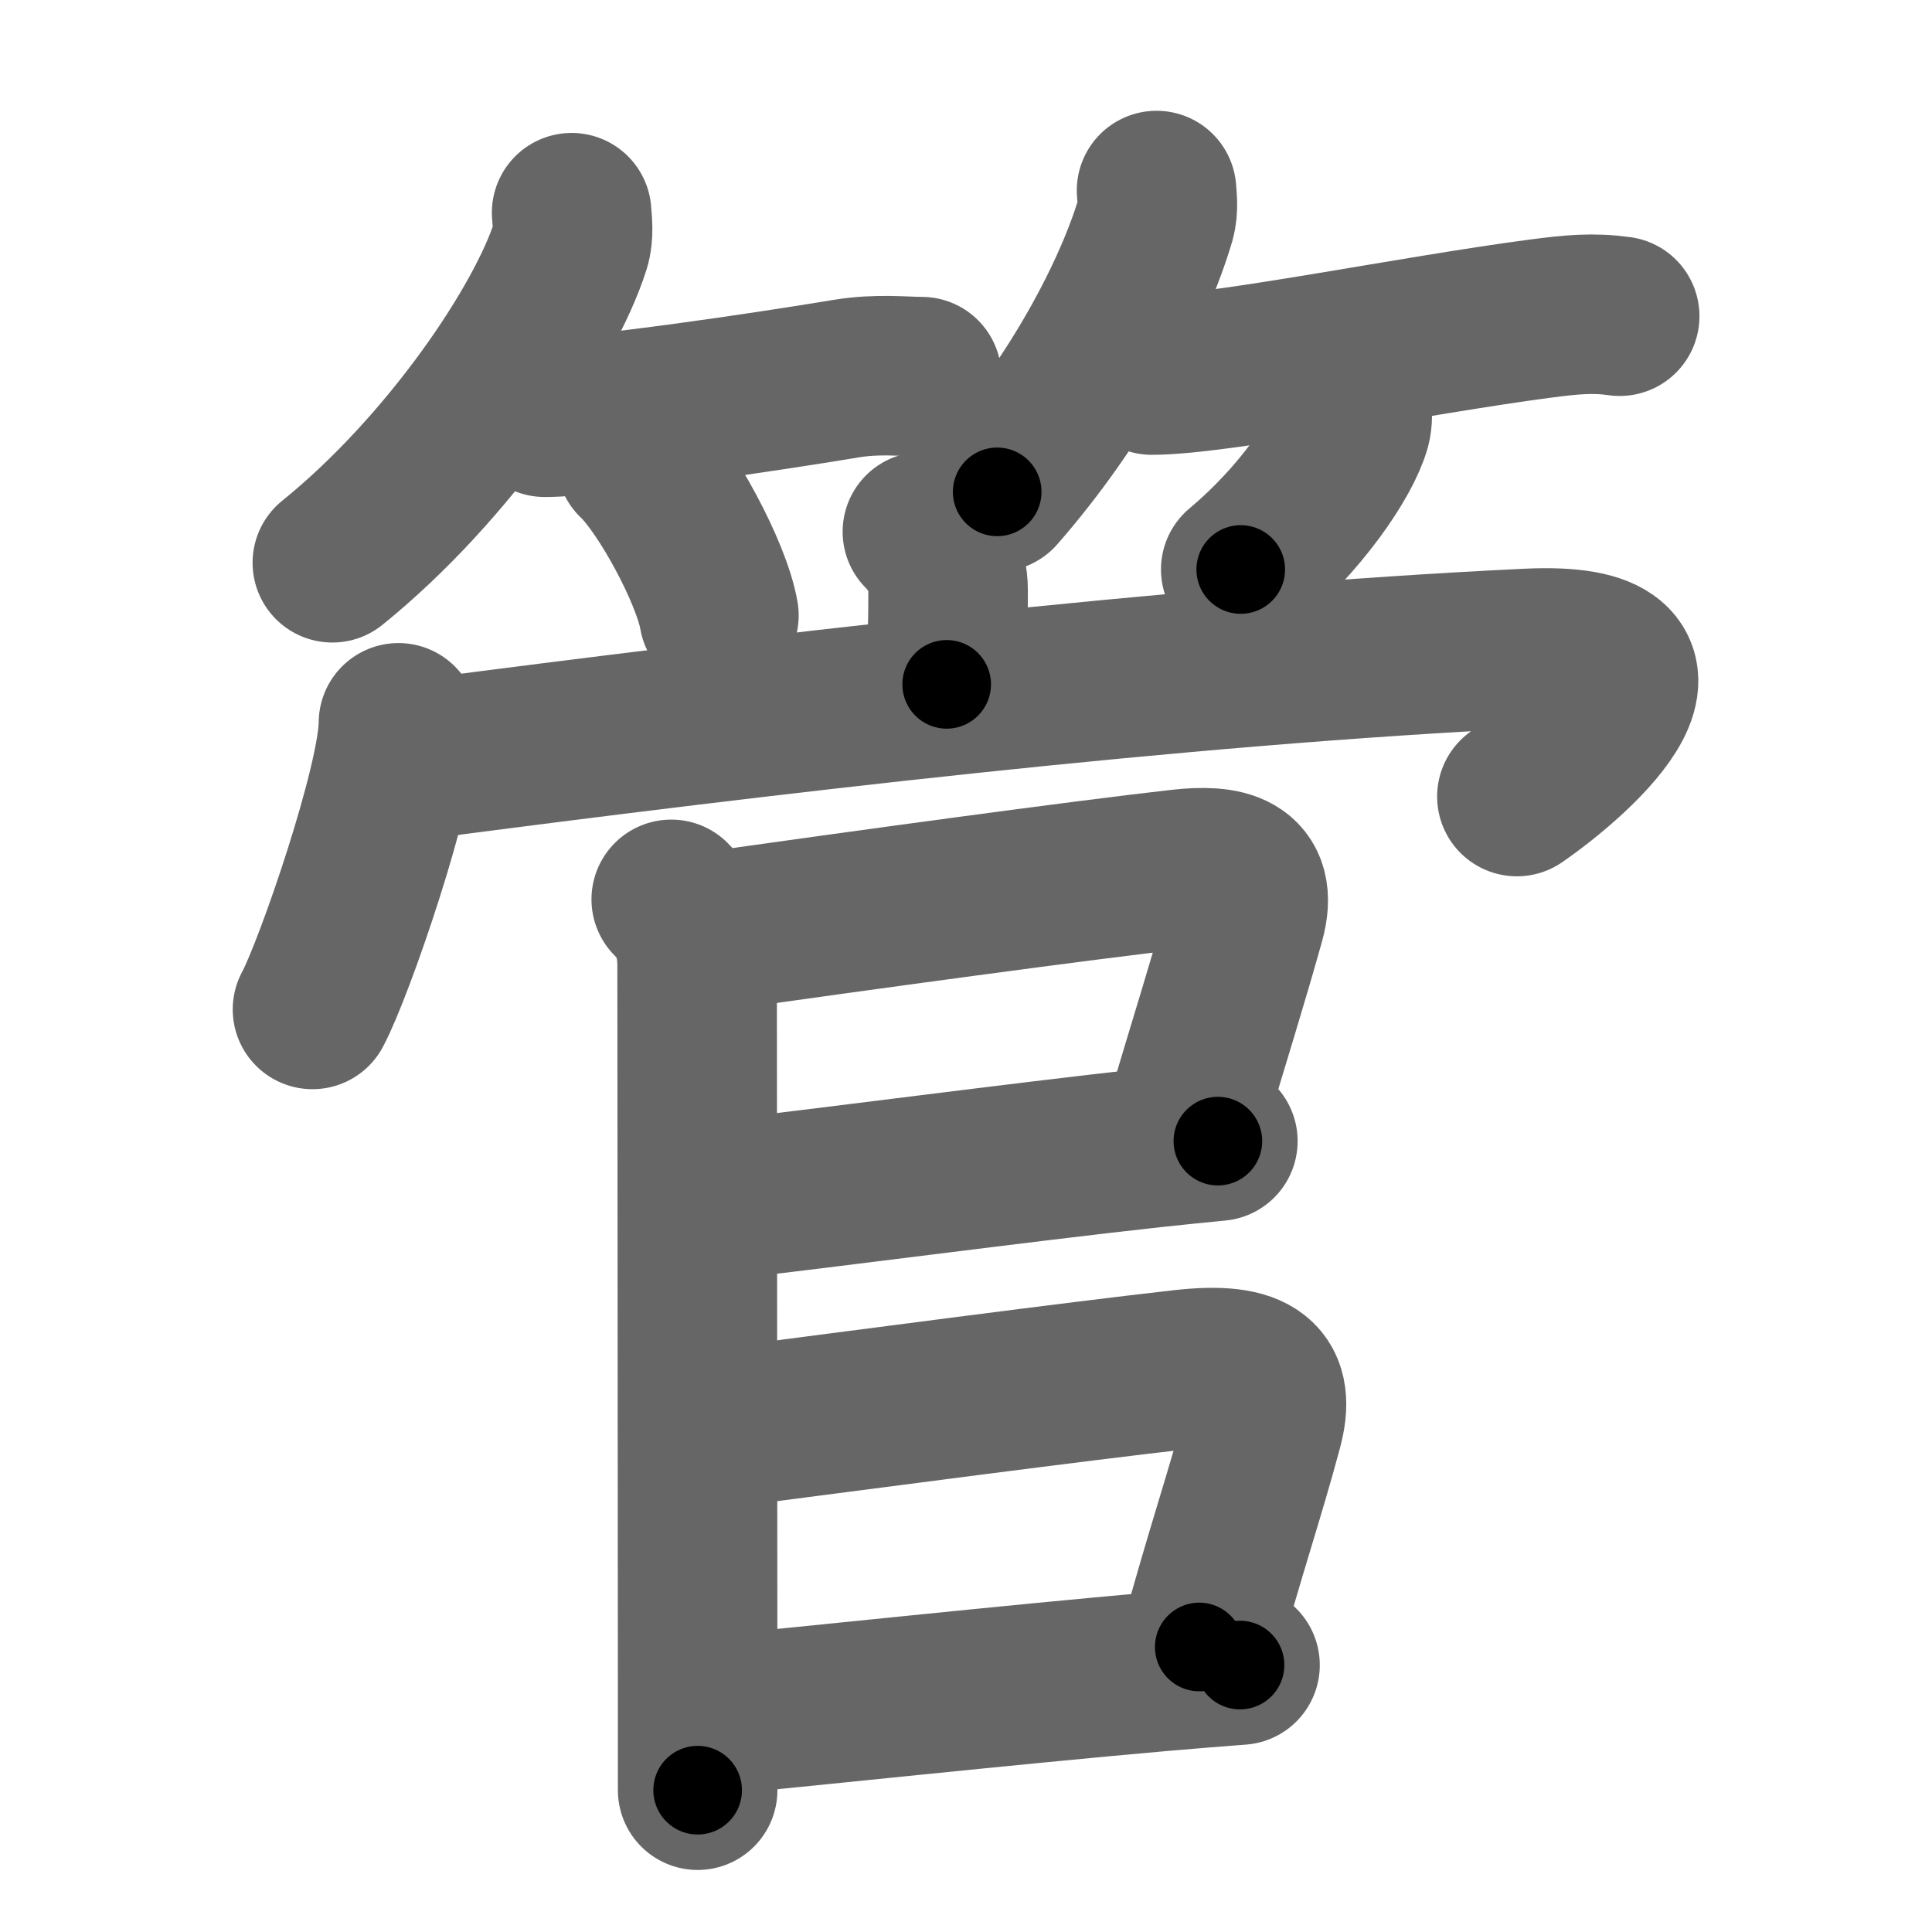 <svg xmlns="http://www.w3.org/2000/svg" width="109" height="109" viewBox="0 0 109 109" id="7ba1"><g fill="none" stroke="#666" stroke-width="9" stroke-linecap="round" stroke-linejoin="round"><g><g><g><path d="M32.25,12c0.03,0.46,0.14,1.22-0.07,1.87c-1.43,4.51-6.88,12.59-13.43,17.88" /><path d="M30.73,23.54c2.83,0,12.39-1.41,17.02-2.18c1.76-0.29,3.27-0.11,4.25-0.11" /><path d="M35.89,25.96c1.65,1.55,4.26,6.35,4.67,8.76" /></g><g><path d="M65.25,10.75c0.03,0.4,0.11,1.04-0.05,1.61c-1.24,4.21-4.41,10.22-8.94,15.39" /><path d="M64.98,21.16c3.76,0,14.82-2.25,21.89-3.18c1.84-0.24,3-0.35,4.51-0.14" /><path d="M76.27,23c0.02,0.26,0.05,0.67-0.05,1.04c-0.49,1.77-2.84,5.26-6.22,8.09" /></g></g><g p4:phon="官" xmlns:p4="http://kanjivg.tagaini.net"><g><path d="M52.04,30c0.92,0.92,1.45,2.12,1.45,3.27c0,2.84-0.08,2.76-0.08,5.34" /><g><path d="M22.48,40.78c0,3.38-3.63,13.91-4.85,16.17" /><path d="M23.76,42.84c18.87-2.47,42.76-5.33,62.49-6.26c9.88-0.46,2.88,5.91-0.67,8.36" /></g></g><g><g><path d="M37.87,50.74c1.07,1.07,1.46,2.26,1.46,3.75c0,0.74,0.02,28.57,0.03,41.39c0,2.24,0,4.03,0,5.12" /><path d="M40.25,52.54c8.3-1.17,20.67-2.87,26.38-3.51c2.45-0.27,4.4,0.08,3.62,2.88c-1,3.58-1.91,6.44-3.34,11.24" /><path d="M40.25,67.75C46.88,67,57.18,65.62,65,64.76c1.32-0.14,2.56-0.27,3.71-0.38" /></g><path d="M40.5,80.59c8.56-1.11,20.19-2.65,26.25-3.33c4.19-0.47,5.2,0.67,4.5,3.28c-1,3.75-2.16,7.13-3.59,12.38" /><path d="M40.5,96.75c4.95-0.46,16.27-1.68,25.13-2.46c1.53-0.13,2.99-0.25,4.33-0.35" /></g></g></g></g><g fill="none" stroke="#000" stroke-width="5" stroke-linecap="round" stroke-linejoin="round"><g><g><g><path d="M32.25,12c0.03,0.46,0.14,1.22-0.07,1.87c-1.43,4.51-6.88,12.59-13.43,17.88" stroke-dasharray="24.49" stroke-dashoffset="24.49"><animate id="0" attributeName="stroke-dashoffset" values="24.49;0" dur="0.24s" fill="freeze" begin="0s;7ba1.click" /></path><path d="M30.73,23.54c2.83,0,12.39-1.41,17.02-2.18c1.76-0.29,3.27-0.11,4.25-0.11" stroke-dasharray="21.43" stroke-dashoffset="21.43"><animate attributeName="stroke-dashoffset" values="21.43" fill="freeze" begin="7ba1.click" /><animate id="1" attributeName="stroke-dashoffset" values="21.43;0" dur="0.21s" fill="freeze" begin="0.end" /></path><path d="M35.89,25.96c1.65,1.55,4.26,6.35,4.67,8.76" stroke-dasharray="10.03" stroke-dashoffset="10.03"><animate attributeName="stroke-dashoffset" values="10.03" fill="freeze" begin="7ba1.click" /><animate id="2" attributeName="stroke-dashoffset" values="10.03;0" dur="0.1s" fill="freeze" begin="1.end" /></path></g><g><path d="M65.25,10.75c0.03,0.4,0.11,1.04-0.05,1.61c-1.24,4.21-4.41,10.22-8.94,15.39" stroke-dasharray="19.54" stroke-dashoffset="19.54"><animate attributeName="stroke-dashoffset" values="19.54" fill="freeze" begin="7ba1.click" /><animate id="3" attributeName="stroke-dashoffset" values="19.54;0" dur="0.2s" fill="freeze" begin="2.end" /></path><path d="M64.98,21.16c3.76,0,14.82-2.25,21.89-3.18c1.84-0.24,3-0.35,4.51-0.14" stroke-dasharray="26.66" stroke-dashoffset="26.66"><animate attributeName="stroke-dashoffset" values="26.66" fill="freeze" begin="7ba1.click" /><animate id="4" attributeName="stroke-dashoffset" values="26.66;0" dur="0.27s" fill="freeze" begin="3.end" /></path><path d="M76.27,23c0.02,0.26,0.05,0.67-0.05,1.04c-0.49,1.77-2.84,5.26-6.22,8.09" stroke-dasharray="11.36" stroke-dashoffset="11.36"><animate attributeName="stroke-dashoffset" values="11.36" fill="freeze" begin="7ba1.click" /><animate id="5" attributeName="stroke-dashoffset" values="11.36;0" dur="0.11s" fill="freeze" begin="4.end" /></path></g></g><g p4:phon="官" xmlns:p4="http://kanjivg.tagaini.net"><g><path d="M52.04,30c0.92,0.92,1.45,2.12,1.45,3.27c0,2.84-0.08,2.76-0.08,5.34" stroke-dasharray="9.01" stroke-dashoffset="9.01"><animate attributeName="stroke-dashoffset" values="9.01" fill="freeze" begin="7ba1.click" /><animate id="6" attributeName="stroke-dashoffset" values="9.01;0" dur="0.09s" fill="freeze" begin="5.end" /></path><g><path d="M22.48,40.78c0,3.38-3.63,13.91-4.85,16.17" stroke-dasharray="16.95" stroke-dashoffset="16.95"><animate attributeName="stroke-dashoffset" values="16.95" fill="freeze" begin="7ba1.click" /><animate id="7" attributeName="stroke-dashoffset" values="16.95;0" dur="0.17s" fill="freeze" begin="6.end" /></path><path d="M23.76,42.84c18.87-2.47,42.76-5.33,62.49-6.26c9.88-0.46,2.88,5.91-0.67,8.36" stroke-dasharray="77.66" stroke-dashoffset="77.66"><animate attributeName="stroke-dashoffset" values="77.66" fill="freeze" begin="7ba1.click" /><animate id="8" attributeName="stroke-dashoffset" values="77.66;0" dur="0.58s" fill="freeze" begin="7.end" /></path></g></g><g><g><path d="M37.87,50.74c1.07,1.07,1.46,2.26,1.46,3.75c0,0.74,0.02,28.57,0.03,41.39c0,2.24,0,4.03,0,5.12" stroke-dasharray="50.65" stroke-dashoffset="50.65"><animate attributeName="stroke-dashoffset" values="50.65" fill="freeze" begin="7ba1.click" /><animate id="9" attributeName="stroke-dashoffset" values="50.65;0" dur="0.51s" fill="freeze" begin="8.end" /></path><path d="M40.25,52.54c8.3-1.17,20.67-2.87,26.38-3.51c2.45-0.27,4.4,0.08,3.62,2.88c-1,3.58-1.91,6.44-3.34,11.24" stroke-dasharray="44.31" stroke-dashoffset="44.31"><animate attributeName="stroke-dashoffset" values="44.31" fill="freeze" begin="7ba1.click" /><animate id="10" attributeName="stroke-dashoffset" values="44.31;0" dur="0.44s" fill="freeze" begin="9.end" /></path><path d="M40.25,67.75C46.88,67,57.18,65.62,65,64.76c1.32-0.14,2.56-0.27,3.71-0.38" stroke-dasharray="28.66" stroke-dashoffset="28.66"><animate attributeName="stroke-dashoffset" values="28.66" fill="freeze" begin="7ba1.click" /><animate id="11" attributeName="stroke-dashoffset" values="28.66;0" dur="0.29s" fill="freeze" begin="10.end" /></path></g><path d="M40.5,80.59c8.56-1.11,20.19-2.65,26.25-3.33c4.19-0.47,5.2,0.67,4.5,3.28c-1,3.75-2.16,7.13-3.59,12.38" stroke-dasharray="46.55" stroke-dashoffset="46.55"><animate attributeName="stroke-dashoffset" values="46.55" fill="freeze" begin="7ba1.click" /><animate id="12" attributeName="stroke-dashoffset" values="46.55;0" dur="0.47s" fill="freeze" begin="11.end" /></path><path d="M40.5,96.75c4.95-0.46,16.27-1.68,25.13-2.46c1.53-0.13,2.99-0.25,4.33-0.35" stroke-dasharray="29.59" stroke-dashoffset="29.59"><animate attributeName="stroke-dashoffset" values="29.59" fill="freeze" begin="7ba1.click" /><animate id="13" attributeName="stroke-dashoffset" values="29.59;0" dur="0.3s" fill="freeze" begin="12.end" /></path></g></g></g></g></svg>